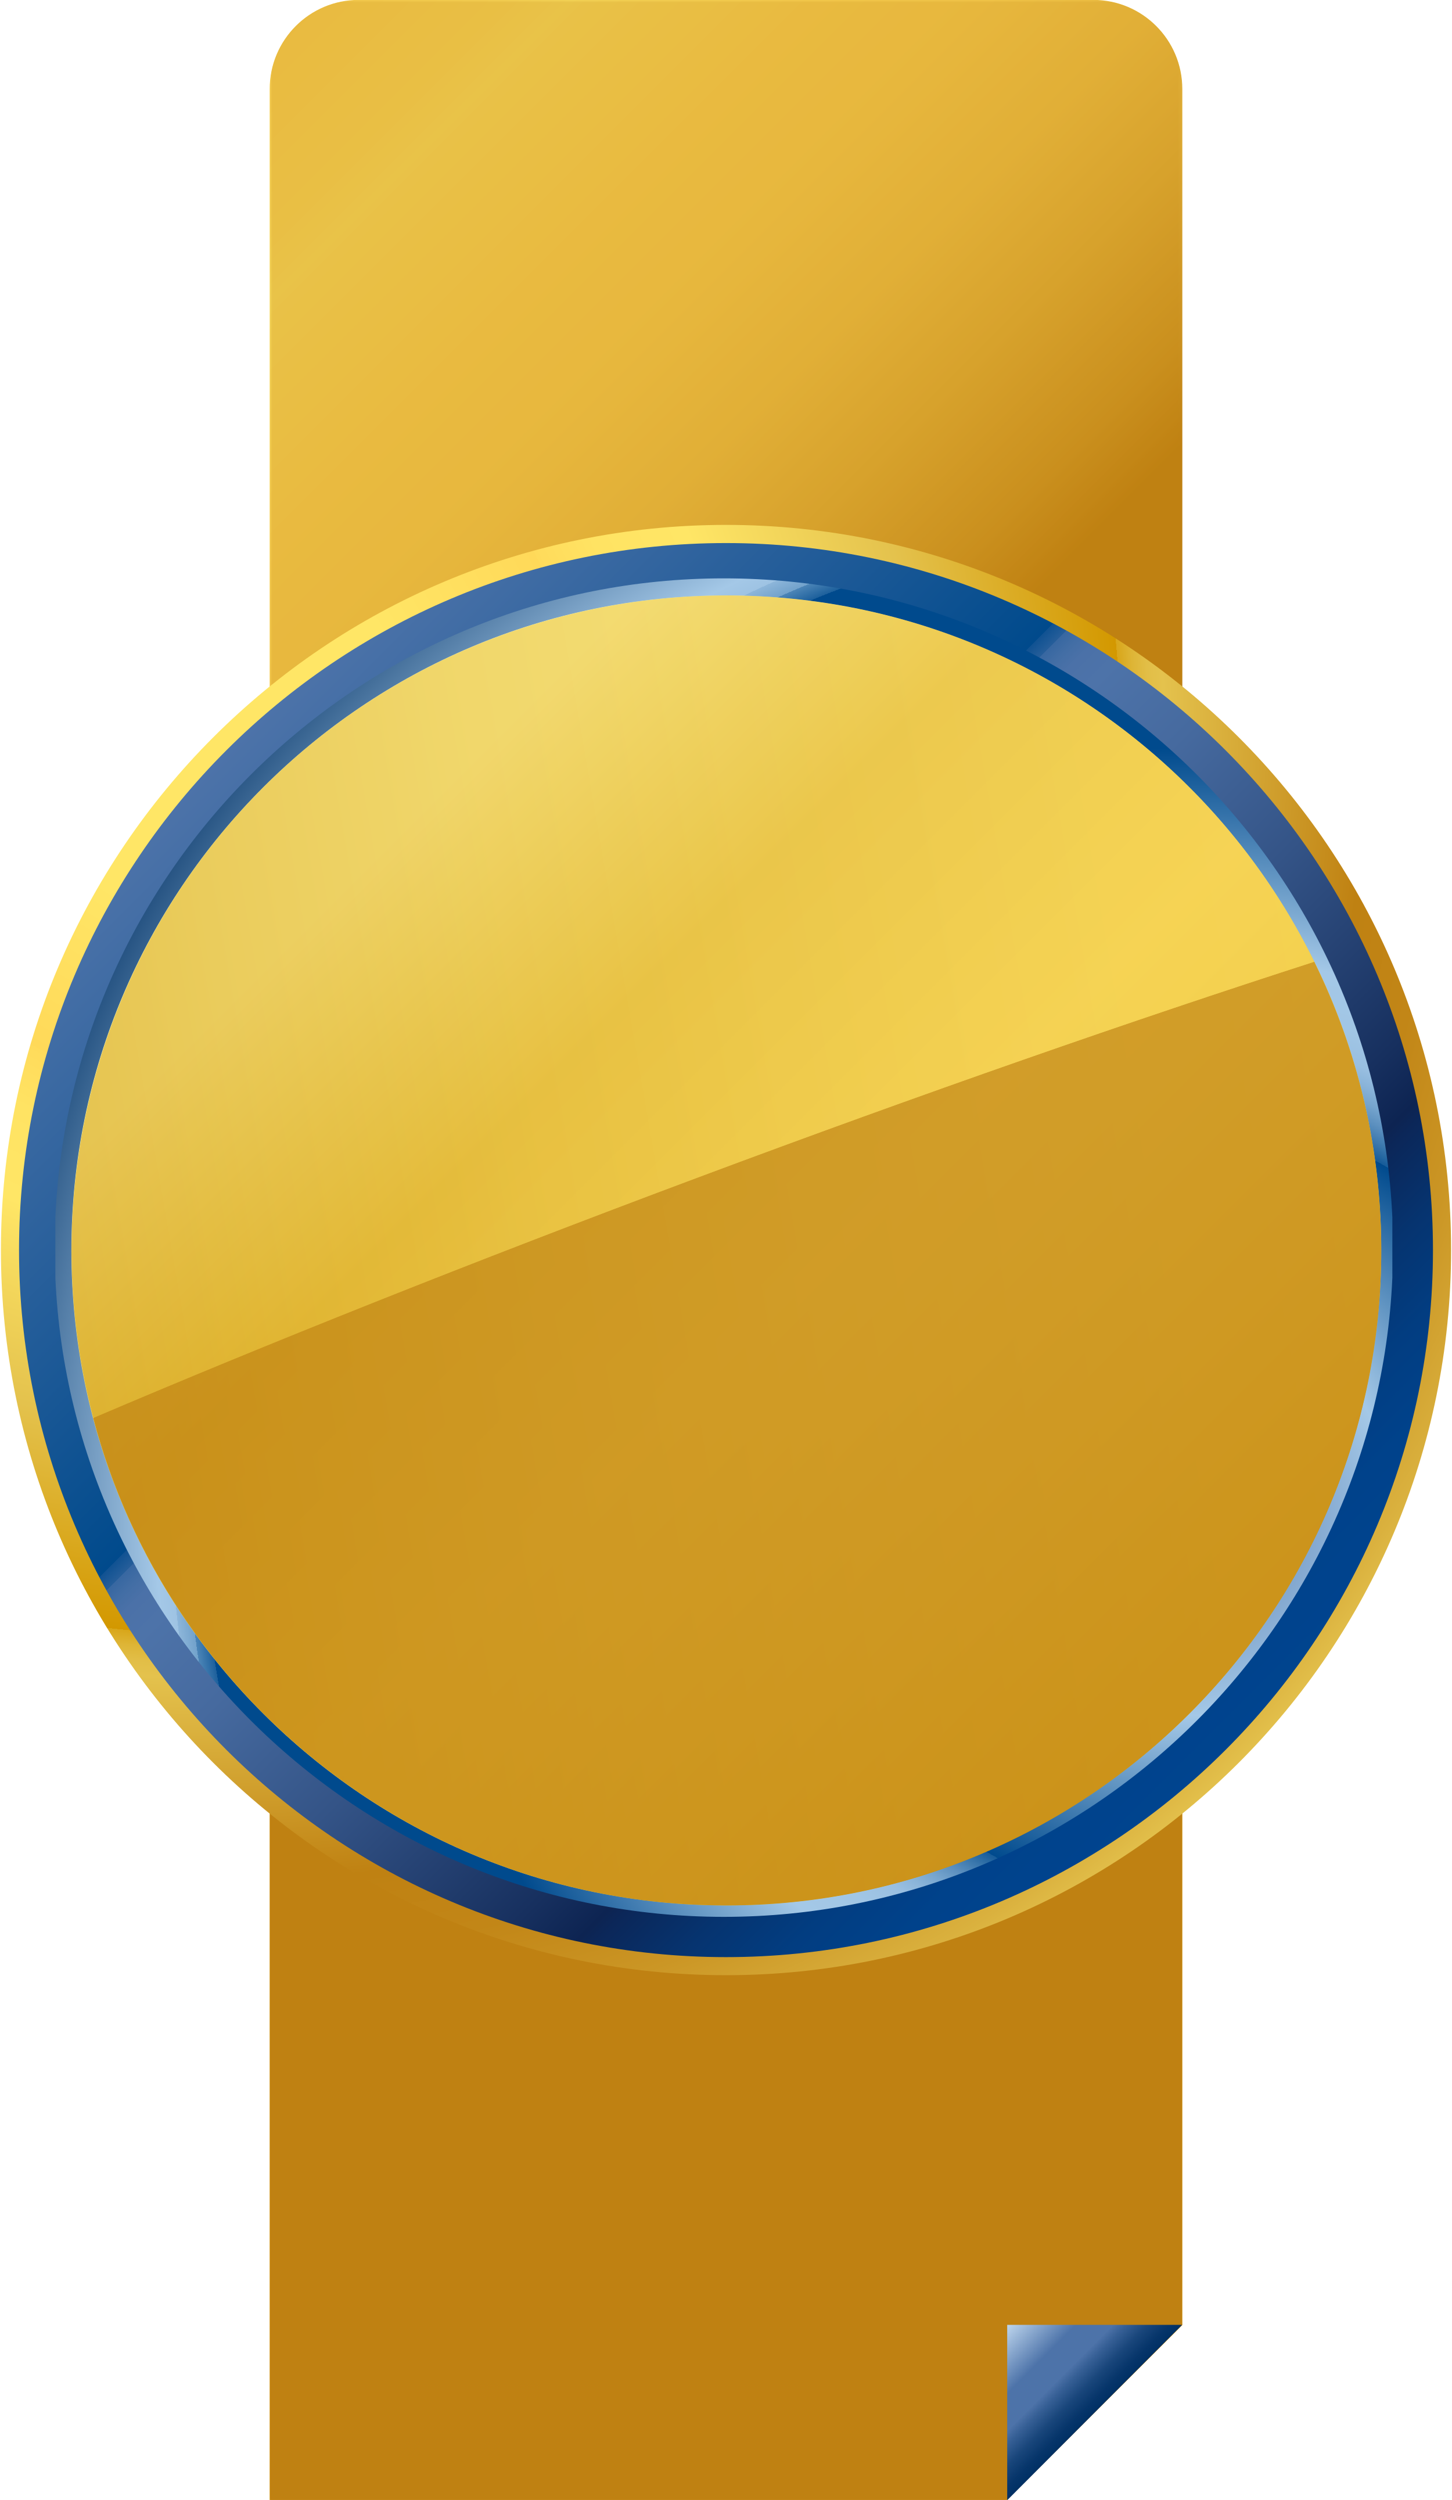 <?xml version="1.0" encoding="UTF-8" standalone="no"?>
<svg
   viewBox="0 0 283.82 488.64"
   version="1.1"
   id="svg262"
   sodipodi:docname="Monde-Selection-Gold-Quality-Award-2024.svg"
   inkscape:version="1.4.2 (ebf0e940d0, 2025-05-08)"
   xmlns:inkscape="http://www.inkscape.org/namespaces/inkscape"
   xmlns:sodipodi="http://sodipodi.sourceforge.net/DTD/sodipodi-0.dtd"
   xmlns:xlink="http://www.w3.org/1999/xlink"
   xmlns="http://www.w3.org/2000/svg"
   xmlns:svg="http://www.w3.org/2000/svg">
  <sodipodi:namedview
     id="namedview262"
     pagecolor="#ffffff"
     bordercolor="#000000"
     borderopacity="0.25"
     inkscape:showpageshadow="2"
     inkscape:pageopacity="0.0"
     inkscape:pagecheckerboard="0"
     inkscape:deskcolor="#d1d1d1"
     inkscape:zoom="1.6351506"
     inkscape:cx="142.18874"
     inkscape:cy="213.74178"
     inkscape:window-width="1920"
     inkscape:window-height="1008"
     inkscape:window-x="0"
     inkscape:window-y="0"
     inkscape:window-maximized="1"
     inkscape:current-layer="g261" />
  <defs
     id="defs148">
    <clipPath
       id="d">
      <rect
         width="283.82"
         height="488.64"
         fill="none"
         id="rect1" />
    </clipPath>
    <clipPath
       id="e">
      <polygon
         points="53.18 136.17 53.18 136.17 53.18 488.64 197.3 488.64 231.57 454.47 231.57 136.17 53.18 136.17"
         fill="none"
         id="polygon1" />
    </clipPath>
    <linearGradient
       id="f"
       x1="-5.44"
       y1="499.46"
       x2="-4.44"
       y2="499.46"
       gradientTransform="matrix(0,313.58,-313.58,0,156764.45,1853.7)"
       gradientUnits="userSpaceOnUse">
      <stop
         offset="0"
         stop-color="#bf8112"
         id="stop1" />
      <stop
         offset=".1"
         stop-color="#cf9724"
         id="stop2" />
      <stop
         offset=".24"
         stop-color="#e4b43b"
         id="stop3" />
      <stop
         offset=".39"
         stop-color="#f3c84b"
         id="stop4" />
      <stop
         offset=".54"
         stop-color="#fcd455"
         id="stop5" />
      <stop
         offset=".68"
         stop-color="#ffd959"
         id="stop6" />
      <stop
         offset="1"
         stop-color="#ffd959"
         id="stop7" />
    </linearGradient>
    <clipPath
       id="g">
      <rect
         x="-5.44"
         y="-10.77"
         width="294.8"
         height="510.24"
         fill="none"
         id="rect7" />
    </clipPath>
    <clipPath
       id="h">
      <rect
         x="53.18"
         y="152.1"
         width="178.39"
         height="336.54"
         fill="none"
         id="rect8" />
    </clipPath>
    <clipPath
       id="i">
      <polygon
         points="53.18 152.1 53.18 488.64 197.3 488.64 231.57 454.47 231.57 152.1 53.18 152.1"
         fill="none"
         id="polygon8" />
    </clipPath>
    <linearGradient
       id="k"
       x1="-5.44"
       y1="499.46"
       x2="-4.44"
       y2="499.46"
       gradientTransform="translate(1024.08 -88779.72) scale(178.39)"
       gradientUnits="userSpaceOnUse">
      <stop
         offset="0"
         stop-color="#fff"
         id="stop8" />
      <stop
         offset=".05"
         stop-color="#e0dfe0"
         id="stop9" />
      <stop
         offset=".14"
         stop-color="#acabac"
         id="stop10" />
      <stop
         offset=".23"
         stop-color="#7f7d7f"
         id="stop11" />
      <stop
         offset=".32"
         stop-color="#5a585b"
         id="stop12" />
      <stop
         offset=".41"
         stop-color="#3e3b3f"
         id="stop13" />
      <stop
         offset=".5"
         stop-color="#2a272b"
         id="stop14" />
      <stop
         offset=".59"
         stop-color="#1e1b1f"
         id="stop15" />
      <stop
         offset=".68"
         stop-color="#1a171b"
         id="stop16" />
      <stop
         offset="1"
         stop-color="#1a171b"
         id="stop17" />
    </linearGradient>
    <mask
       id="j"
       x="53.18"
       y="152.1"
       width="178.39"
       height="336.54"
       maskUnits="userSpaceOnUse">
      <rect
         x="53.18"
         y="152.1"
         width="178.39"
         height="336.54"
         id="rect17" />
      <g
         isolation="isolate"
         id="g18">
        <rect
           x="53.18"
           y="152.1"
           width="178.39"
           height="336.54"
           fill="url(#k)"
           id="rect18" />
      </g>
    </mask>
    <clipPath
       id="l">
      <rect
         x="53.18"
         y="152.1"
         width="178.39"
         height="336.54"
         fill="none"
         id="rect19" />
    </clipPath>
    <clipPath
       id="m">
      <rect
         x="53.18"
         y="152.1"
         width="178.39"
         height="336.54"
         fill="none"
         id="rect20" />
    </clipPath>
    <linearGradient
       id="n"
       x1="-5.44"
       y1="499.46"
       x2="-4.44"
       y2="499.46"
       gradientTransform="translate(1024.08 -88779.72) scale(178.39)"
       gradientUnits="userSpaceOnUse">
      <stop
         offset="0"
         stop-color="#bf8112"
         id="stop20" />
      <stop
         offset=".68"
         stop-color="#bf8112"
         id="stop21" />
      <stop
         offset="1"
         stop-color="#bf8112"
         id="stop22" />
    </linearGradient>
    <clipPath
       id="o">
      <rect
         x="-25.25"
         y="242.6"
         width="335.24"
         height="335.23"
         fill="none"
         id="rect22" />
    </clipPath>
    <clipPath
       id="p">
      <polygon
         points="53.18 331.8 53.18 488.64 197.3 488.64 231.57 454.47 231.57 331.8 53.18 331.8"
         fill="none"
         id="polygon22" />
    </clipPath>
    <clipPath
       id="r">
      <rect
         x="23.85"
         y="291.7"
         width="237.05"
         height="237.05"
         transform="translate(-248.37 220.82) rotate(-45)"
         fill="none"
         id="rect23" />
    </clipPath>
    <linearGradient
       id="s"
       x1="-5.44"
       y1="499.46"
       x2="-4.44"
       y2="499.46"
       gradientTransform="translate(106491.1 1450.55) rotate(90) scale(212.93)"
       gradientUnits="userSpaceOnUse">
      <stop
         offset="0"
         stop-color="#1a171b"
         id="stop23" />
      <stop
         offset=".68"
         stop-color="#1a171b"
         id="stop24" />
      <stop
         offset=".73"
         stop-color="#1d1a1e"
         id="stop25" />
      <stop
         offset=".78"
         stop-color="#272427"
         id="stop26" />
      <stop
         offset=".82"
         stop-color="#373538"
         id="stop27" />
      <stop
         offset=".86"
         stop-color="#4f4c50"
         id="stop28" />
      <stop
         offset=".89"
         stop-color="#6d6b6e"
         id="stop29" />
      <stop
         offset=".93"
         stop-color="#929193"
         id="stop30" />
      <stop
         offset=".96"
         stop-color="#bfbebf"
         id="stop31" />
      <stop
         offset=".99"
         stop-color="#f1f1f1"
         id="stop32" />
      <stop
         offset="1"
         stop-color="#fff"
         id="stop33" />
    </linearGradient>
    <mask
       id="q"
       x="-192.86"
       y="74.99"
       width="670.47"
       height="670.47"
       maskUnits="userSpaceOnUse">
      <rect
         x="-25.25"
         y="242.6"
         width="335.23"
         height="335.23"
         id="rect33" />
      <g
         isolation="isolate"
         id="g35">
        <g
           clip-path="url(#r)"
           id="g34">
          <rect
             x="-94.67"
             y="173.17"
             width="474.09"
             height="474.09"
             transform="translate(-248.37 220.82) rotate(-45)"
             fill="url(#s)"
             id="rect34" />
        </g>
      </g>
    </mask>
    <clipPath
       id="t">
      <rect
         x="-25.25"
         y="242.6"
         width="335.24"
         height="335.23"
         fill="none"
         id="rect35" />
    </clipPath>
    <clipPath
       id="u">
      <rect
         x="23.85"
         y="291.7"
         width="237.05"
         height="237.05"
         transform="translate(-248.37 220.82) rotate(-45)"
         fill="none"
         id="rect36" />
    </clipPath>
    <linearGradient
       id="v"
       x1="-5.44"
       y1="499.46"
       x2="-4.44"
       y2="499.46"
       gradientTransform="matrix(0,212.93,-212.93,0,106491.1,1450.55)"
       xlink:href="#n" />
    <clipPath
       id="w">
      <polygon
         points="197.34 454.42 197.34 488.69 231.52 454.42 197.34 454.42"
         fill="none"
         id="polygon36" />
    </clipPath>
    <linearGradient
       id="x"
       x1="-5.44"
       y1="499.46"
       x2="-4.44"
       y2="499.46"
       gradientTransform="matrix(0,24.23,-24.23,0,12316.39,579.22)"
       gradientUnits="userSpaceOnUse">
      <stop
         offset="0"
         stop-color="#bdd5ed"
         id="stop36" />
      <stop
         offset=".39"
         stop-color="#4d73a9"
         id="stop37" />
      <stop
         offset=".42"
         stop-color="#4d73a9"
         id="stop38" />
      <stop
         offset=".6"
         stop-color="#4d73a9"
         id="stop39" />
      <stop
         offset=".67"
         stop-color="#386197"
         id="stop40" />
      <stop
         offset=".8"
         stop-color="#19467b"
         id="stop41" />
      <stop
         offset=".92"
         stop-color="#06356a"
         id="stop42" />
      <stop
         offset="1"
         stop-color="#003064"
         id="stop43" />
    </linearGradient>
    <clipPath
       id="y">
      <path
         d="m70.6,0c-9.62,0-17.42,7.8-17.42,17.42v143.55c0,9.62,7.8,17.42,17.42,17.42h143.54c9.62,0,17.43-7.8,17.43-17.42V17.42c0-9.62-7.8-17.42-17.43-17.42H70.6Z"
         fill="none"
         id="path43" />
    </clipPath>
    <linearGradient
       id="z"
       x1="-5.44"
       y1="499.46"
       x2="-4.44"
       y2="499.46"
       gradientTransform="matrix(0,-237.88,237.88,0,-118668.88,-1086.41)"
       gradientUnits="userSpaceOnUse">
      <stop
         offset="0"
         stop-color="#bf8112"
         id="stop44" />
      <stop
         offset=".24"
         stop-color="#bf8112"
         id="stop45" />
      <stop
         offset=".3"
         stop-color="#cf9724"
         id="stop46" />
      <stop
         offset=".41"
         stop-color="#e4b43b"
         id="stop47" />
      <stop
         offset=".51"
         stop-color="#f3c84b"
         id="stop48" />
      <stop
         offset=".61"
         stop-color="#fcd455"
         id="stop49" />
      <stop
         offset=".71"
         stop-color="#ffd959"
         id="stop50" />
      <stop
         offset=".84"
         stop-color="#ffe464"
         id="stop51" />
      <stop
         offset=".85"
         stop-color="#ffe666"
         id="stop52" />
      <stop
         offset=".89"
         stop-color="#ffe060"
         id="stop53" />
      <stop
         offset=".95"
         stop-color="#ffdc5c"
         id="stop54" />
      <stop
         offset="1"
         stop-color="#ffd959"
         id="stop55" />
    </linearGradient>
    <clipPath
       id="aa">
      <rect
         x="-5.44"
         y="-10.77"
         width="294.8"
         height="510.24"
         fill="none"
         id="rect55" />
    </clipPath>
    <clipPath
       id="ab">
      <rect
         x="53.18"
         width="178.39"
         height="178.39"
         fill="none"
         id="rect56" />
    </clipPath>
    <clipPath
       id="ac">
      <path
         d="m70.6,0h143.55c9.62,0,17.42,7.81,17.42,17.42v143.54c0,9.62-7.81,17.43-17.43,17.43H70.6c-9.62,0-17.43-7.81-17.43-17.43V17.42c0-9.62,7.81-17.42,17.42-17.42Z"
         fill="none"
         id="path56" />
    </clipPath>
    <linearGradient
       id="ae"
       x1="-5.44"
       y1="499.46"
       x2="-4.44"
       y2="499.46"
       gradientTransform="translate(1024.06 -89009.45) scale(178.39)"
       xlink:href="#k" />
    <mask
       id="ad"
       x="53.18"
       y="0"
       width="178.39"
       height="178.39"
       maskUnits="userSpaceOnUse">
      <rect
         x="53.18"
         width="178.39"
         height="178.39"
         id="rect57" />
      <g
         isolation="isolate"
         id="g58">
        <rect
           x="53.18"
           y="0"
           width="178.39"
           height="178.39"
           fill="url(#ae)"
           id="rect58" />
      </g>
    </mask>
    <clipPath
       id="af">
      <rect
         x="53.18"
         width="178.39"
         height="178.39"
         fill="none"
         id="rect59" />
    </clipPath>
    <clipPath
       id="ag">
      <rect
         x="53.18"
         width="178.39"
         height="178.39"
         fill="none"
         id="rect60" />
    </clipPath>
    <linearGradient
       id="ah"
       x1="-5.44"
       y1="499.46"
       x2="-4.44"
       y2="499.46"
       gradientTransform="matrix(178.39,0,0,178.39,1024.06,-89009.45)"
       xlink:href="#n" />
    <clipPath
       id="ai">
      <path
         d="m2,190.38c0,77.24,62.72,139.96,139.96,139.96s139.96-62.73,139.96-139.96S219.19,50.42,141.96,50.42,2,113.14,2,190.38"
         fill="none"
         id="path60" />
    </clipPath>
    <linearGradient
       id="aj"
       x1="-5.44"
       y1="499.46"
       x2="-4.44"
       y2="499.46"
       gradientTransform="matrix(0,279.86,-279.86,0,139918.75,1573.5)"
       gradientUnits="userSpaceOnUse">
      <stop
         offset="0"
         stop-color="#4d73a9"
         id="stop60" />
      <stop
         offset=".35"
         stop-color="#004a8c"
         id="stop61" />
      <stop
         offset=".35"
         stop-color="#105292"
         id="stop62" />
      <stop
         offset=".36"
         stop-color="#265e9a"
         id="stop63" />
      <stop
         offset=".36"
         stop-color="#3767a1"
         id="stop64" />
      <stop
         offset=".37"
         stop-color="#436ea5"
         id="stop65" />
      <stop
         offset=".38"
         stop-color="#4b71a8"
         id="stop66" />
      <stop
         offset=".4"
         stop-color="#4d73a9"
         id="stop67" />
      <stop
         offset=".47"
         stop-color="#466a9f"
         id="stop68" />
      <stop
         offset=".58"
         stop-color="#345487"
         id="stop69" />
      <stop
         offset=".73"
         stop-color="#17305f"
         id="stop70" />
      <stop
         offset=".77"
         stop-color="#0d2452"
         id="stop71" />
      <stop
         offset=".78"
         stop-color="#0b2759"
         id="stop72" />
      <stop
         offset=".83"
         stop-color="#063470"
         id="stop73" />
      <stop
         offset=".88"
         stop-color="#023d81"
         id="stop74" />
      <stop
         offset=".93"
         stop-color="#00428b"
         id="stop75" />
      <stop
         offset="1"
         stop-color="#00448f"
         id="stop76" />
    </linearGradient>
    <clipPath
       id="ak">
      <path
         d="m3.77,190.38C3.77,114.19,65.76,52.2,141.96,52.2s138.19,61.99,138.19,138.19-61.99,138.19-138.19,138.19S3.77,266.58,3.77,190.38m-3.54,0c0,78.28,63.46,141.73,141.73,141.73s141.73-63.45,141.73-141.73S220.24,48.65,141.96,48.65.23,112.11.23,190.38"
         fill="none"
         id="path76" />
    </clipPath>
    <radialGradient
       id="al"
       cx="-5.44"
       cy="499.46"
       fx="-5.44"
       fy="499.46"
       r="1"
       gradientTransform="matrix(283,0,0,283,1582.14,-141258.67)"
       gradientUnits="userSpaceOnUse">
      <stop
         offset="0"
         stop-color="#ffe666"
         id="stop77" />
      <stop
         offset=".13"
         stop-color="#ffe666"
         id="stop78" />
      <stop
         offset=".24"
         stop-color="#ffda5a"
         id="stop79" />
      <stop
         offset=".25"
         stop-color="#ffd959"
         id="stop80" />
      <stop
         offset=".25"
         stop-color="#ffdb5b"
         id="stop81" />
      <stop
         offset=".29"
         stop-color="#ffe363"
         id="stop82" />
      <stop
         offset=".35"
         stop-color="#ffe666"
         id="stop83" />
      <stop
         offset=".48"
         stop-color="#e4c24d"
         id="stop84" />
      <stop
         offset=".62"
         stop-color="#d39800"
         id="stop85" />
      <stop
         offset=".62"
         stop-color="#d8a61a"
         id="stop86" />
      <stop
         offset=".63"
         stop-color="#deb536"
         id="stop87" />
      <stop
         offset=".64"
         stop-color="#e2be47"
         id="stop88" />
      <stop
         offset=".65"
         stop-color="#e4c24d"
         id="stop89" />
      <stop
         offset=".79"
         stop-color="#bf8112"
         id="stop90" />
      <stop
         offset=".84"
         stop-color="#c28617"
         id="stop91" />
      <stop
         offset=".9"
         stop-color="#cb9625"
         id="stop92" />
      <stop
         offset=".97"
         stop-color="#dab13e"
         id="stop93" />
      <stop
         offset="1"
         stop-color="#e4c24d"
         id="stop94" />
    </radialGradient>
    <clipPath
       id="am">
      <path
         d="m10.87,184.01v11.79c3.09,69.4,60.52,124.91,130.67,124.91s127.58-55.51,130.67-124.91v-11.79c-3.1-69.4-60.52-124.91-130.67-124.91S13.97,114.61,10.87,184.01"
         fill="none"
         id="path94" />
    </clipPath>
    <radialGradient
       id="an"
       cx="-5.44"
       cy="499.46"
       fx="-5.44"
       fy="499.46"
       r="1"
       gradientTransform="matrix(-313.77,0,0,-313.77,-1473.87,156956.54)"
       gradientUnits="userSpaceOnUse">
      <stop
         offset="0"
         stop-color="#4d73a9"
         id="stop95" />
      <stop
         offset=".13"
         stop-color="#a4c8e7"
         id="stop96" />
      <stop
         offset=".25"
         stop-color="#004a8d"
         id="stop97" />
      <stop
         offset=".25"
         stop-color="#165b99"
         id="stop98" />
      <stop
         offset=".26"
         stop-color="#3b78ad"
         id="stop99" />
      <stop
         offset=".27"
         stop-color="#5c90bf"
         id="stop100" />
      <stop
         offset=".28"
         stop-color="#76a5ce"
         id="stop101" />
      <stop
         offset=".29"
         stop-color="#8ab4d9"
         id="stop102" />
      <stop
         offset=".3"
         stop-color="#99bfe1"
         id="stop103" />
      <stop
         offset=".32"
         stop-color="#a1c6e5"
         id="stop104" />
      <stop
         offset=".35"
         stop-color="#a4c8e7"
         id="stop105" />
      <stop
         offset=".48"
         stop-color="#004a8d"
         id="stop106" />
      <stop
         offset=".62"
         stop-color="#004a8d"
         id="stop107" />
      <stop
         offset=".62"
         stop-color="#1d609c"
         id="stop108" />
      <stop
         offset=".63"
         stop-color="#4c85b7"
         id="stop109" />
      <stop
         offset=".63"
         stop-color="#72a2cb"
         id="stop110" />
      <stop
         offset=".64"
         stop-color="#8db6da"
         id="stop111" />
      <stop
         offset=".64"
         stop-color="#9ec3e3"
         id="stop112" />
      <stop
         offset=".65"
         stop-color="#a4c8e7"
         id="stop113" />
      <stop
         offset=".79"
         stop-color="#003064"
         id="stop114" />
      <stop
         offset=".85"
         stop-color="#003369"
         id="stop115" />
      <stop
         offset=".93"
         stop-color="#003e7a"
         id="stop116" />
      <stop
         offset="1"
         stop-color="#004a8d"
         id="stop117" />
    </radialGradient>
    <clipPath
       id="ao">
      <path
         d="m14,190.46c0,70.71,57.32,128.02,128.02,128.02s128.02-57.32,128.02-128.02S212.73,62.44,142.03,62.44,14,119.76,14,190.46"
         fill="none"
         id="path117" />
    </clipPath>
    <linearGradient
       id="ap"
       x1="-5.44"
       y1="499.46"
       x2="-4.44"
       y2="499.46"
       gradientTransform="matrix(0,256.07,-256.07,0,128039.87,1456.09)"
       gradientUnits="userSpaceOnUse">
      <stop
         offset="0"
         stop-color="#f9f2a6"
         id="stop118" />
      <stop
         offset=".09"
         stop-color="#f9f2a6"
         id="stop119" />
      <stop
         offset=".31"
         stop-color="#e4c24d"
         id="stop120" />
      <stop
         offset=".56"
         stop-color="#f6d455"
         id="stop121" />
      <stop
         offset=".65"
         stop-color="#f2cd4b"
         id="stop122" />
      <stop
         offset=".79"
         stop-color="#e7bb32"
         id="stop123" />
      <stop
         offset=".96"
         stop-color="#d69e09"
         id="stop124" />
      <stop
         offset="1"
         stop-color="#d39800"
         id="stop125" />
    </linearGradient>
    <clipPath
       id="aq">
      <rect
         x="-5.44"
         y="-10.77"
         width="294.8"
         height="510.24"
         fill="none"
         id="rect125" />
    </clipPath>
    <clipPath
       id="ar">
      <rect
         x="-29.78"
         y="18.65"
         width="343.61"
         height="343.61"
         fill="none"
         id="rect126" />
    </clipPath>
    <clipPath
       id="as">
      <circle
         cx="142.03"
         cy="190.46"
         r="128.02"
         transform="translate(-40.82 38.76) rotate(-13.61)"
         fill="none"
         id="circle126" />
    </clipPath>
    <clipPath
       id="au">
      <rect
         x="-6.28"
         y="42.15"
         width="296.61"
         height="296.61"
         transform="translate(-30.92 27.56) rotate(-10)"
         fill="none"
         id="rect127" />
    </clipPath>
    <linearGradient
       id="av"
       x1="-5.44"
       y1="499.46"
       x2="-4.44"
       y2="499.46"
       gradientTransform="translate(1407.92 -127721) scale(256.1)"
       gradientUnits="userSpaceOnUse">
      <stop
         offset="0"
         stop-color="#fff"
         id="stop127" />
      <stop
         offset=".1"
         stop-color="#cfcecf"
         id="stop128" />
      <stop
         offset=".22"
         stop-color="#9f9ea0"
         id="stop129" />
      <stop
         offset=".34"
         stop-color="#767477"
         id="stop130" />
      <stop
         offset=".47"
         stop-color="#555255"
         id="stop131" />
      <stop
         offset=".59"
         stop-color="#3b383b"
         id="stop132" />
      <stop
         offset=".72"
         stop-color="#282529"
         id="stop133" />
      <stop
         offset=".86"
         stop-color="#1d1a1e"
         id="stop134" />
      <stop
         offset="1"
         stop-color="#1a171b"
         id="stop135" />
    </linearGradient>
    <mask
       id="at"
       x="-88.54"
       y="-40.11"
       width="461.14"
       height="461.14"
       maskUnits="userSpaceOnUse">
      <rect
         x="-29.78"
         y="18.65"
         width="343.61"
         height="343.61"
         id="rect135" />
      <g
         isolation="isolate"
         id="g137">
        <g
           clip-path="url(#au)"
           id="g136">
          <rect
             x="-57.01"
             y="-8.57"
             width="398.06"
             height="398.06"
             transform="translate(-30.92 27.56) rotate(-10)"
             fill="url(#av)"
             id="rect136" />
        </g>
      </g>
    </mask>
    <clipPath
       id="aw">
      <rect
         x="-29.78"
         y="18.65"
         width="343.61"
         height="343.61"
         fill="none"
         id="rect137" />
    </clipPath>
    <clipPath
       id="ax">
      <rect
         x="-6.28"
         y="42.15"
         width="296.61"
         height="296.61"
         transform="translate(-30.92 27.56) rotate(-10)"
         fill="none"
         id="rect138" />
    </clipPath>
    <linearGradient
       id="ay"
       x1="-5.44"
       y1="499.46"
       x2="-4.44"
       y2="499.46"
       gradientTransform="matrix(256.1,0,0,256.1,1407.92,-127721)"
       gradientUnits="userSpaceOnUse">
      <stop
         offset="0"
         stop-color="#d39800"
         id="stop138" />
      <stop
         offset=".15"
         stop-color="#dda919"
         id="stop139" />
      <stop
         offset=".35"
         stop-color="#e8bc33"
         id="stop140" />
      <stop
         offset=".56"
         stop-color="#efc946"
         id="stop141" />
      <stop
         offset=".77"
         stop-color="#f4d151"
         id="stop142" />
      <stop
         offset="1"
         stop-color="#f6d455"
         id="stop143" />
    </linearGradient>
    <clipPath
       id="az">
      <rect
         x="-59.19"
         y="28.31"
         width="406.69"
         height="395.89"
         fill="none"
         id="rect143" />
    </clipPath>
    <clipPath
       id="ba">
      <path
         d="m256.95,134.03c-35.03,11.28-76.51,25.73-120.74,42.26-43.85,16.39-84.3,32.55-117.96,46.91h0c14.47,54.84,64.39,95.28,123.78,95.28,70.7,0,128.02-57.32,128.02-128.02,0-20.26-4.72-39.41-13.09-56.43Z"
         fill="none"
         id="path143" />
    </clipPath>
    <clipPath
       id="bc">
      <rect
         x="-10.52"
         y="85.07"
         width="309.34"
         height="282.37"
         transform="translate(-90.62 96.43) rotate(-28.56)"
         fill="none"
         id="rect144" />
    </clipPath>
    <linearGradient
       id="bd"
       x1="-5.44"
       y1="499.46"
       x2="-4.44"
       y2="499.46"
       gradientTransform="translate(-75094.25 -483.82) rotate(-90) scale(150.64)"
       xlink:href="#k" />
    <mask
       id="bb"
       x="-225.41"
       y="-142.44"
       width="739.13"
       height="737.4"
       maskUnits="userSpaceOnUse">
      <rect
         x="-59.19"
         y="28.31"
         width="406.69"
         height="395.89"
         id="rect145" />
      <g
         isolation="isolate"
         id="g147">
        <g
           clip-path="url(#bc)"
           id="g146">
          <rect
             x="-129.08"
             y="-44.81"
             width="546.45"
             height="542.13"
             transform="translate(-90.62 96.43) rotate(-28.56)"
             fill="url(#bd)"
             id="rect146" />
        </g>
      </g>
    </mask>
    <clipPath
       id="be">
      <rect
         x="-59.19"
         y="28.31"
         width="406.69"
         height="395.89"
         fill="none"
         id="rect147" />
    </clipPath>
    <clipPath
       id="bf">
      <rect
         x="-10.52"
         y="85.07"
         width="309.34"
         height="282.37"
         transform="translate(-90.62 96.43) rotate(-28.56)"
         fill="none"
         id="rect148" />
    </clipPath>
    <linearGradient
       id="bg"
       x1="-5.44"
       y1="499.46"
       x2="-4.44"
       y2="499.46"
       gradientTransform="matrix(0,-150.64,150.64,0,-75094.25,-483.67)"
       xlink:href="#n" />
    <linearGradient
       inkscape:collect="always"
       xlink:href="#n"
       id="linearGradient264"
       gradientUnits="userSpaceOnUse"
       gradientTransform="matrix(178.39,0,0,178.39,1024.08,-88779.72)"
       x1="-5.44"
       y1="499.46"
       x2="-4.44"
       y2="499.46" />
  </defs>
  <g
     isolation="isolate"
     id="g262">
    <g
       id="b">
      <g
         id="c">
        <g
           clip-path="url(#d)"
           id="g261">
          <g
             id="g265">
            <g
               id="g264"
               transform="translate(-0.465,-0.025)">
              <g
                 clip-path="url(#e)"
                 id="g149">
                <rect
                   x="-54.85"
                   y="147.04"
                   width="394.45"
                   height="330.73"
                   transform="rotate(-60,142.374,312.401)"
                   fill="url(#f)"
                   id="rect149"
                   style="fill:url(#f)" />
              </g>
              <g
                 clip-path="url(#g)"
                 id="g162">
                <g
                   mix-blend-mode="multiply"
                   opacity="0.65"
                   id="g155">
                  <g
                     clip-path="url(#h)"
                     id="g154">
                    <g
                       clip-path="url(#i)"
                       id="g153">
                      <g
                         mask="url(#j)"
                         id="g152">
                        <g
                           clip-path="url(#l)"
                           id="g151">
                          <g
                             clip-path="url(#m)"
                             id="g150">
                            <rect
                               x="53.18"
                               y="152.1"
                               width="178.39"
                               height="336.54"
                               fill="url(#n)"
                               id="rect150"
                               style="fill:url(#linearGradient264)" />
                          </g>
                        </g>
                      </g>
                    </g>
                  </g>
                </g>
                <g
                   mix-blend-mode="multiply"
                   id="g161">
                  <g
                     clip-path="url(#o)"
                     id="g160">
                    <g
                       clip-path="url(#p)"
                       id="g159">
                      <g
                         mask="url(#q)"
                         id="g158">
                        <g
                           clip-path="url(#t)"
                           id="g157">
                          <g
                             clip-path="url(#u)"
                             id="g156">
                            <rect
                               x="-94.67"
                               y="173.17"
                               width="474.09"
                               height="474.09"
                               transform="rotate(-45,142.368,410.219)"
                               fill="url(#v)"
                               id="rect155"
                               style="fill:url(#v)" />
                          </g>
                        </g>
                      </g>
                    </g>
                  </g>
                </g>
              </g>
              <g
                 clip-path="url(#w)"
                 id="g163">
                <rect
                   x="190.23"
                   y="447.35"
                   width="48.4"
                   height="48.4"
                   transform="rotate(-45,214.432,471.549)"
                   fill="url(#x)"
                   id="rect162"
                   style="fill:url(#x)" />
              </g>
              <g
                 clip-path="url(#y)"
                 id="g164">
                <rect
                   x="16.23"
                   y="-36.95"
                   width="252.28"
                   height="252.28"
                   transform="rotate(-45,142.376,89.196)"
                   fill="url(#z)"
                   id="rect163"
                   style="fill:url(#z)" />
              </g>
              <g
                 clip-path="url(#aa)"
                 id="g171">
                <g
                   opacity="0.35"
                   id="g170">
                  <g
                     clip-path="url(#ab)"
                     id="g169">
                    <g
                       clip-path="url(#ac)"
                       id="g168">
                      <g
                         mask="url(#ad)"
                         id="g167">
                        <g
                           clip-path="url(#af)"
                           id="g166">
                          <g
                             clip-path="url(#ag)"
                             id="g165">
                            <rect
                               x="53.18"
                               y="0"
                               width="178.39"
                               height="178.39"
                               fill="url(#ah)"
                               id="rect164"
                               style="fill:url(#ah)" />
                          </g>
                        </g>
                      </g>
                    </g>
                  </g>
                </g>
              </g>
            </g>
            <g
               clip-path="url(#aq)"
               id="g257"
               transform="translate(-0.05,53.94)">
              <g
                 id="g263">
                <g
                   clip-path="url(#ai)"
                   id="g172">
                  <rect
                     x="-55.98"
                     y="-7.55"
                     width="395.87"
                     height="395.87"
                     transform="rotate(-45,141.958,190.379)"
                     fill="url(#aj)"
                     id="rect171"
                     style="fill:url(#aj)" />
                </g>
                <g
                   clip-path="url(#ak)"
                   id="g173">
                  <rect
                     x="0.23"
                     y="48.65"
                     width="283.47"
                     height="283.46"
                     fill="url(#al)"
                     id="rect172"
                     style="fill:url(#al)" />
                </g>
                <g
                   clip-path="url(#am)"
                   id="g174">
                  <rect
                     x="10.87"
                     y="59.1"
                     width="261.34"
                     height="261.62"
                     fill="url(#an)"
                     id="rect173"
                     style="fill:url(#an)" />
                </g>
                <g
                   clip-path="url(#ao)"
                   id="g175">
                  <rect
                     x="-39.02"
                     y="9.41"
                     width="362.1"
                     height="362.1"
                     transform="rotate(-45,142.022,190.463)"
                     fill="url(#ap)"
                     id="rect174"
                     style="fill:url(#ap)" />
                </g>
                <g
                   mix-blend-mode="darken"
                   opacity="0.52"
                   id="g181">
                  <g
                     clip-path="url(#ar)"
                     id="g180">
                    <g
                       clip-path="url(#as)"
                       id="g179">
                      <g
                         mask="url(#at)"
                         id="g178">
                        <g
                           clip-path="url(#aw)"
                           id="g177">
                          <g
                             clip-path="url(#ax)"
                             id="g176">
                            <rect
                               x="-57.01"
                               y="-8.57"
                               width="398.06"
                               height="398.06"
                               transform="rotate(-10,142.046,190.489)"
                               fill="url(#ay)"
                               id="rect175"
                               style="fill:url(#ay)" />
                          </g>
                        </g>
                      </g>
                    </g>
                  </g>
                </g>
                <g
                   mix-blend-mode="multiply"
                   opacity="0.65"
                   id="g187">
                  <g
                     clip-path="url(#az)"
                     id="g186">
                    <g
                       clip-path="url(#ba)"
                       id="g185">
                      <g
                         mask="url(#bb)"
                         id="g184">
                        <g
                           clip-path="url(#be)"
                           id="g183">
                          <g
                             clip-path="url(#bf)"
                             id="g182">
                            <rect
                               x="-129.08"
                               y="-44.81"
                               width="546.45"
                               height="542.13"
                               transform="rotate(-28.56,144.121,226.233)"
                               fill="url(#bg)"
                               id="rect181"
                               style="fill:url(#bg)" />
                          </g>
                        </g>
                      </g>
                    </g>
                  </g>
                </g>
              </g>
            </g>
          </g>
        </g>
      </g>
    </g>
  </g>
</svg>
